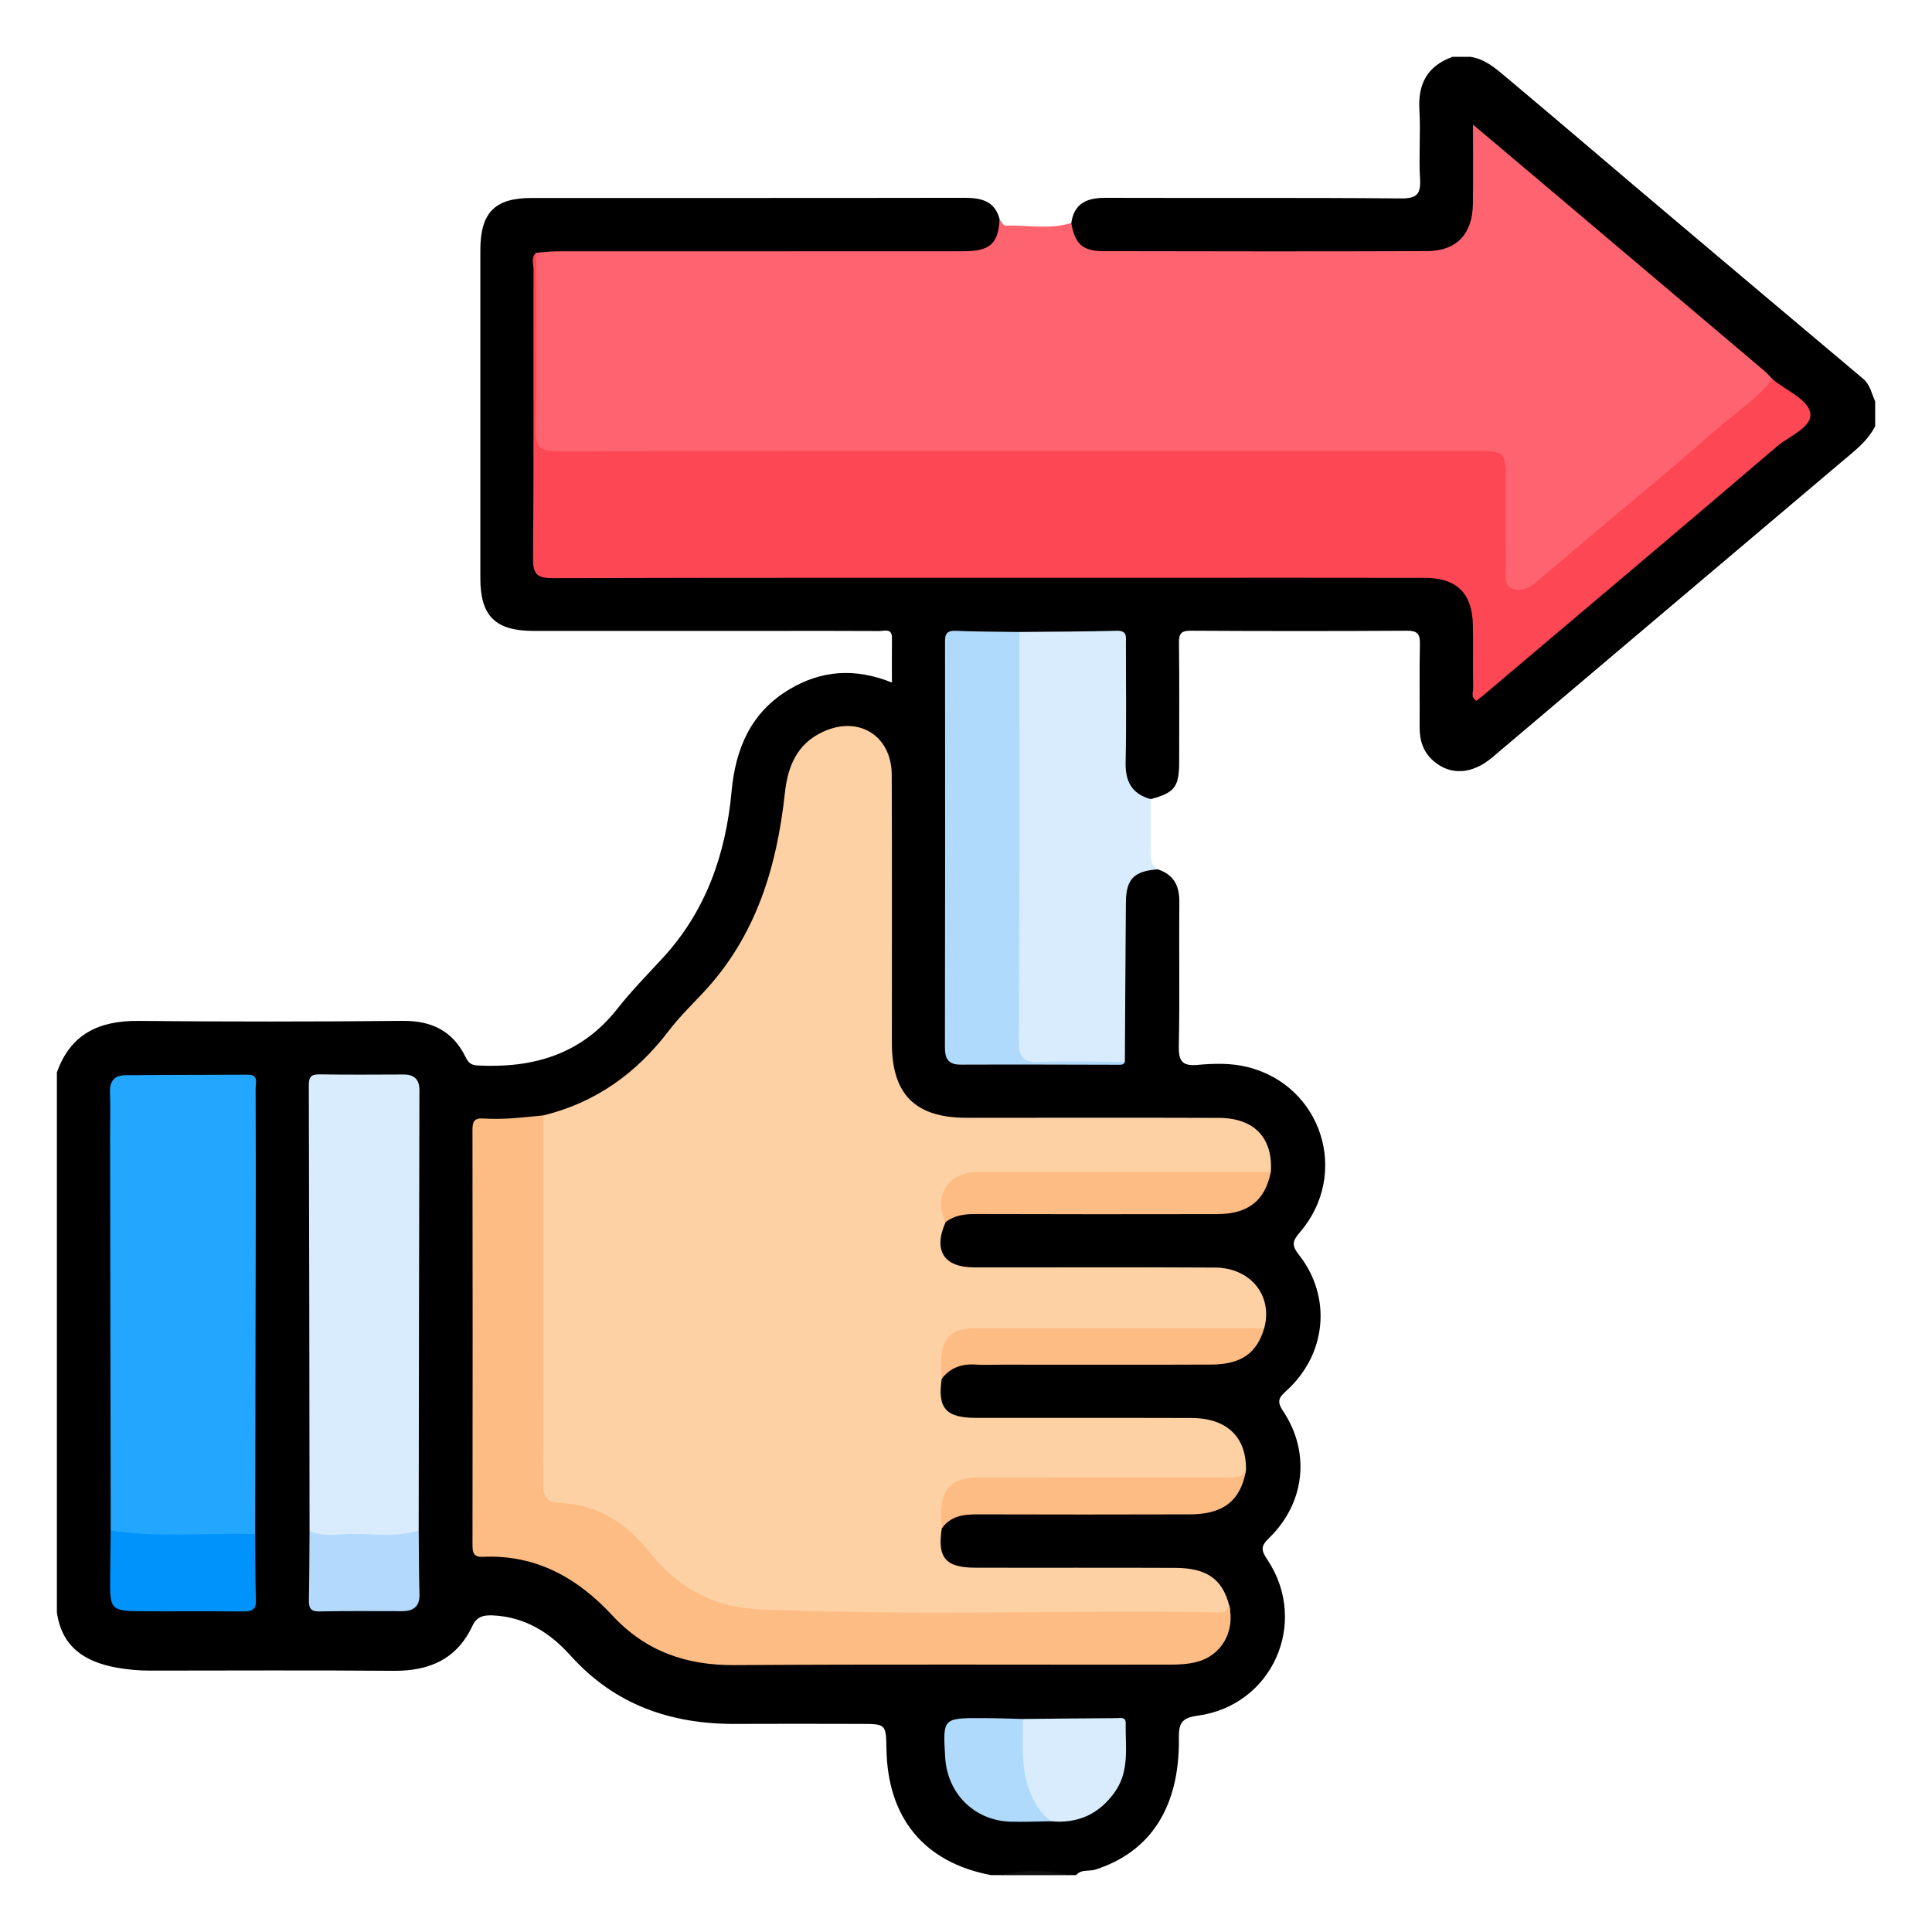<?xml version="1.0" encoding="utf-8"?>
<!-- Generator: Adobe Illustrator 16.0.2, SVG Export Plug-In . SVG Version: 6.00 Build 0)  -->
<!DOCTYPE svg PUBLIC "-//W3C//DTD SVG 1.1 Tiny//EN" "http://www.w3.org/Graphics/SVG/1.1/DTD/svg11-tiny.dtd">
<svg version="1.1" baseProfile="tiny" id="Layer_1" xmlns="http://www.w3.org/2000/svg" xmlns:xlink="http://www.w3.org/1999/xlink"
	 x="0px" y="0px" width="85px" height="85px" viewBox="0 0 85 85" xml:space="preserve">
<g>
	<path d="M47.132,9.814c0.124-0.875,0.693-1.112,1.497-1.11c4.334,0.014,8.668-0.013,13.004,0.026
		c0.713,0.007,0.881-0.194,0.843-0.867c-0.061-1.008,0.032-2.026-0.029-3.036c-0.068-1.156,0.364-1.933,1.461-2.328
		c0.259,0,0.52,0,0.781,0c0.643,0.096,1.097,0.496,1.579,0.9c2.464,2.066,4.903,4.163,7.363,6.235
		c2.775,2.34,5.547,4.686,8.328,7.02c0.331,0.276,0.377,0.66,0.541,1c0,0.365,0,0.729,0,1.094c-0.333,0.665-0.914,1.095-1.463,1.56
		c-5.128,4.334-10.253,8.675-15.378,13.011c-0.897,0.759-1.858,0.808-2.604,0.149c-0.439-0.39-0.6-0.887-0.596-1.464
		c0.008-1.224-0.017-2.447,0.012-3.671c0.007-0.434-0.108-0.587-0.564-0.584c-3.176,0.019-6.353,0.018-9.528,0
		c-0.428-0.003-0.511,0.145-0.508,0.535c0.019,1.745,0.01,3.489,0.008,5.233c-0.002,1.107-0.19,1.354-1.249,1.641
		c-0.825,0.012-1.241-0.361-1.309-1.266c-0.076-1.038-0.021-2.08-0.028-3.12c-0.007-0.65-0.016-1.301,0.002-1.951
		c0.016-0.573-0.248-0.778-0.804-0.774c-1.223,0.009-2.445,0.022-3.668-0.008c-0.728,0.04-1.457,0.028-2.184,0.013
		c-0.603-0.013-0.833,0.249-0.831,0.836c0.01,1.64,0.004,3.279,0.003,4.919c0,3.827-0.004,7.651,0.002,11.477
		c0.002,1.239,0.102,1.331,1.327,1.341c1.718,0.015,3.435,0.042,5.152,0.024c0.306-0.002,0.636,0.065,0.866-0.229
		c0.178-0.313,0.129-0.659,0.129-0.994c0.007-1.744,0-3.486,0.005-5.229c0-0.339-0.009-0.679,0.08-1.009
		c0.221-0.821,0.708-1.116,1.56-0.942c0.693,0.223,0.959,0.705,0.954,1.422c-0.019,2.106,0.021,4.213-0.022,6.32
		c-0.013,0.652,0.103,0.931,0.833,0.862c0.719-0.065,1.459-0.084,2.174,0.091c3.287,0.807,4.535,4.696,2.319,7.276
		c-0.32,0.369-0.379,0.563-0.044,0.988c1.459,1.846,1.219,4.372-0.537,5.971c-0.325,0.298-0.46,0.452-0.161,0.9
		c1.221,1.828,0.967,4.065-0.627,5.604c-0.379,0.365-0.319,0.553-0.063,0.936c1.847,2.771,0.225,6.424-3.074,6.868
		c-0.728,0.098-0.826,0.366-0.818,1.006c0.034,3.023-1.254,4.985-3.668,5.763c-0.28,0.092-0.627-0.029-0.85,0.244
		c-0.104,0-0.21,0-0.314,0c-0.988-0.134-1.979-0.134-2.967,0c-0.158,0-0.314,0-0.471,0c-2.937-0.56-4.548-2.508-4.596-5.56
		c-0.017-1.075-0.027-1.09-1.093-1.092c-1.847-0.005-3.693-0.009-5.541,0c-2.84,0.015-5.313-0.835-7.257-2.999
		c-0.916-1.02-2.01-1.712-3.437-1.776c-0.417-0.018-0.703,0.066-0.885,0.457c-0.693,1.483-1.913,1.998-3.49,1.982
		c-3.563-0.03-7.126-0.01-10.689-0.009c-0.496,0.002-0.985-0.044-1.474-0.131c-1.401-0.251-2.417-0.907-2.631-2.435
		c0-7.917,0-15.833,0-23.752c0.597-1.691,1.858-2.28,3.573-2.266c3.878,0.036,7.757,0.036,11.634-0.002
		c1.285-0.013,2.214,0.443,2.778,1.6c0.11,0.227,0.227,0.347,0.516,0.362c2.447,0.128,4.573-0.479,6.159-2.497
		c0.609-0.775,1.305-1.485,1.975-2.21c1.922-2.076,2.793-4.591,3.048-7.348c0.175-1.894,0.85-3.48,2.539-4.49
		c1.4-0.838,2.881-0.959,4.516-0.302c0-0.692-0.005-1.325,0.001-1.958c0.005-0.451-0.334-0.307-0.555-0.309
		c-1.536-0.01-3.071-0.005-4.607-0.005c-3.541,0-7.08,0.002-10.62,0c-1.664-0.002-2.326-0.657-2.327-2.306
		c-0.003-4.814-0.003-9.629,0-14.444c0.001-1.646,0.63-2.295,2.241-2.296c6.351-0.003,12.701,0.004,19.051-0.008
		c0.743-0.001,1.352,0.133,1.559,0.961c0.11,1.036-0.297,1.54-1.339,1.651c-0.363,0.039-0.727,0.024-1.092,0.024
		c-5.513,0.001-11.027,0-16.541,0.001c-0.363,0-0.729-0.028-1.083,0.074c-0.319,0.17-0.271,0.473-0.273,0.755
		c-0.01,4.036,0.007,8.07,0.017,12.104c0.002,0.872,0.098,0.958,1.017,0.96c4.269,0.007,8.538,0.003,12.808,0.003
		c8.121,0,16.242,0,24.365,0c0.285,0,0.571-0.005,0.859,0.002c1.452,0.031,2.196,0.717,2.325,2.179
		c0.085,0.933-0.01,1.872,0.055,2.86c0.323-0.04,0.505-0.275,0.707-0.445c4.275-3.648,8.594-7.249,12.863-10.905
		c0.806-0.69,0.801-0.691,0.034-1.396c-0.248-0.229-0.516-0.436-0.777-0.648c-2.907-2.525-5.873-4.981-8.808-7.476
		c-1.285-1.093-2.569-2.186-3.866-3.268c-0.298,0.228-0.183,0.509-0.186,0.75C65.05,7.595,65.093,8.299,65.052,9
		c-0.083,1.392-0.888,2.191-2.278,2.294c-0.103,0.007-0.208,0.01-0.312,0.01c-4.502,0.004-9.006,0.003-13.509,0.001
		c-0.42,0-0.835-0.032-1.214-0.231C47.225,10.807,46.907,10.436,47.132,9.814z"/>
	<path fill="#111111" d="M44.063,82.5c0.989-0.252,1.979-0.252,2.967,0C46.042,82.5,45.052,82.5,44.063,82.5z"/>
	<path fill="#D8ECFE" d="M50.931,38.249c-1.042,0.073-1.387,0.427-1.396,1.45c-0.02,2.34-0.031,4.681-0.045,7.021
		c-1.448,0.171-2.901,0.029-4.352,0.074c-0.292,0.008-0.42-0.163-0.482-0.413c-0.078-0.306-0.067-0.618-0.067-0.931
		c-0.002-5.459-0.002-10.917,0.004-16.376c0-0.436-0.063-0.893,0.252-1.27c1.429-0.015,2.859-0.014,4.284-0.053
		c0.471-0.013,0.407,0.266,0.407,0.55c-0.002,1.743,0.026,3.485-0.013,5.226c-0.021,0.849,0.269,1.403,1.105,1.632
		c0,0.788,0.013,1.576-0.006,2.365C50.612,37.83,50.678,38.071,50.931,38.249z"/>
	<path fill="#FE646F" d="M23.588,11.12c0.308-0.021,0.617-0.062,0.926-0.062c5.953-0.004,11.906-0.001,17.859-0.004
		c1.178-0.001,1.539-0.319,1.607-1.394c0.084,0.094,0.168,0.264,0.248,0.263c0.967-0.026,1.946,0.183,2.904-0.112
		c0.154,0.904,0.49,1.236,1.384,1.238c4.757,0.011,9.517,0.016,14.271-0.001c1.295-0.005,1.994-0.748,2.015-2.068
		c0.018-1.104,0.004-2.208,0.004-3.499c1.171,0.989,2.196,1.853,3.219,2.717c3.195,2.702,6.394,5.402,9.585,8.106
		c0.139,0.116,0.253,0.255,0.381,0.384c0.062,0.409-0.233,0.61-0.489,0.826c-3.183,2.686-6.35,5.394-9.543,8.065
		c-0.141,0.117-0.28,0.236-0.438,0.327c-0.823,0.471-1.449,0.148-1.49-0.803c-0.049-1.118-0.014-2.239-0.016-3.358
		c-0.005-1.661-0.003-1.662-1.635-1.662c-13.044-0.001-26.087-0.001-39.131-0.001c-1.729,0-1.729-0.001-1.729-1.711
		c0-2.161-0.002-4.323,0.004-6.482C23.522,11.632,23.458,11.367,23.588,11.12z"/>
	<path fill="#FDD1A3" d="M23.906,49.073c2.294-0.56,4.087-1.849,5.51-3.713c0.457-0.598,0.999-1.133,1.516-1.682
		c2.322-2.47,3.244-5.514,3.599-8.784c0.129-1.186,0.534-2.173,1.683-2.701c1.574-0.723,3.014,0.175,3.019,1.903
		c0.015,3.931,0.005,7.862,0.006,11.795c0,2.261,1.026,3.287,3.29,3.287c3.695,0.002,7.393-0.01,11.091,0.004
		c1.564,0.006,2.388,0.879,2.292,2.376c-0.348,0.314-0.781,0.239-1.189,0.241c-3.802,0.009-7.601-0.006-11.401,0.011
		c-1.169,0.004-1.53,0.352-1.667,1.494c-0.019,0.153-0.066,0.304-0.05,0.462c-0.555,1.237-0.091,1.992,1.248,1.993
		c3.533,0.006,7.07-0.013,10.604,0.008c1.575,0.012,2.552,1.248,2.164,2.668c-0.352,0.303-0.781,0.242-1.193,0.244
		c-3.589,0.006-7.177,0.002-10.769,0.002c-0.311,0.002-0.624-0.007-0.935,0.028c-0.589,0.064-0.965,0.37-1.04,0.977
		c-0.042,0.34-0.117,0.663-0.253,0.976c-0.193,1.281,0.178,1.716,1.489,1.718c3.168,0.006,6.337-0.004,9.506,0.006
		c1.566,0.006,2.425,0.852,2.392,2.31c-0.164,0.638-0.694,0.539-1.143,0.541c-3.097,0.013-6.193,0.007-9.287,0.007
		c-0.418,0-0.835-0.013-1.25,0.008c-1.005,0.05-1.302,0.308-1.499,1.32c-0.045,0.23-0.142,0.445-0.203,0.671
		c-0.207,1.283,0.162,1.727,1.468,1.729c2.931,0.008,5.861-0.006,8.792,0.008c1.395,0.004,2.076,0.49,2.379,1.633
		c0.152,0.38-0.13,0.448-0.385,0.514c-0.278,0.074-0.569,0.054-0.855,0.054c-5.936,0.002-11.874,0.002-17.811,0
		c-0.888,0-1.769-0.109-2.642-0.24c-1.626-0.249-2.897-1.158-3.904-2.404c-1-1.235-2.199-2.021-3.811-2.182
		c-0.877-0.087-0.995-0.259-0.997-1.166c-0.014-5.076-0.009-10.155-0.002-15.23C23.67,49.643,23.671,49.325,23.906,49.073z"/>
	<path fill="#FE4755" d="M23.588,11.12c0.002,2.604,0.036,5.209-0.012,7.812c-0.014,0.786,0.257,0.926,0.978,0.925
		c13.437-0.021,26.875-0.015,40.312-0.015c1.375,0,1.385,0.01,1.385,1.406c0,1.276-0.004,2.551,0.002,3.828
		c0.002,0.301-0.094,0.665,0.287,0.815c0.346,0.137,0.678,0.016,0.95-0.207c0.741-0.608,1.466-1.238,2.199-1.856
		c1.9-1.604,3.826-3.179,5.692-4.822c0.873-0.768,1.86-1.409,2.611-2.315c0.581,0.477,1.529,0.878,1.648,1.45
		c0.134,0.646-0.906,1.028-1.45,1.493c-4.294,3.668-8.615,7.308-12.927,10.956c-0.1,0.082-0.2,0.159-0.304,0.241
		c-0.261-0.147-0.143-0.381-0.145-0.563c-0.015-0.912,0.004-1.822-0.011-2.734c-0.021-1.423-0.694-2.106-2.119-2.11
		c-4.036-0.009-8.07-0.003-12.106-0.003c-8.75,0-17.498-0.007-26.247,0.015c-0.67,0.002-0.883-0.141-0.878-0.852
		c0.035-4.244,0.012-8.489,0.02-12.733C23.472,11.608,23.348,11.331,23.588,11.12z"/>
	<path fill="#FEBC85" d="M23.906,49.073c0,5.387,0.007,10.775-0.013,16.165c-0.002,0.596,0.093,0.852,0.786,0.888
		c1.606,0.086,2.852,0.856,3.875,2.139c1.222,1.53,2.783,2.453,4.862,2.54c6.684,0.284,13.369,0.034,20.051,0.129
		c0.259,0.004,0.542,0.045,0.606-0.323c0.285,1.154-0.325,2.238-1.451,2.515c-0.373,0.093-0.772,0.111-1.161,0.111
		c-6.376,0.008-12.754-0.022-19.132,0.021c-2.13,0.017-3.924-0.604-5.381-2.178c-1.533-1.657-3.364-2.691-5.699-2.586
		c-0.408,0.019-0.461-0.176-0.461-0.516c0.008-6.09,0.008-12.181-0.001-18.273c-0.001-0.359,0.084-0.521,0.473-0.496
		C22.147,49.269,23.025,49.158,23.906,49.073z"/>
	<path fill="#22A6FE" d="M4.87,67.341C4.861,61.59,4.853,55.838,4.844,50.085c-0.001-0.675,0.019-1.354-0.006-2.03
		c-0.018-0.495,0.206-0.748,0.677-0.75c1.796-0.017,3.592-0.014,5.387-0.022c0.493-0.002,0.343,0.367,0.344,0.614
		c0.01,2.161,0.009,4.32,0.005,6.481c-0.008,4.372-0.019,8.745-0.027,13.117c-0.243,0.247-0.56,0.244-0.869,0.247
		c-1.396,0.01-2.791,0.018-4.188-0.005C5.705,67.729,5.23,67.708,4.87,67.341z"/>
	<path fill="#D8ECFE" d="M13.619,67.349c-0.008-6.533-0.013-13.067-0.032-19.602c-0.001-0.383,0.113-0.485,0.485-0.479
		c1.223,0.021,2.446,0.01,3.67,0.006c0.477,0,0.712,0.2,0.711,0.705c-0.017,6.453-0.023,12.909-0.032,19.365
		c-0.225,0.298-0.547,0.378-0.896,0.385c-1.038,0.021-2.076,0.021-3.114,0C14.099,67.721,13.781,67.688,13.619,67.349z"/>
	<path fill="#B0DAFB" d="M44.845,27.805c0,6.006,0.014,12.014-0.018,18.021c-0.005,0.732,0.213,0.927,0.918,0.897
		c1.245-0.051,2.497-0.007,3.744-0.004c-0.043,0.124-0.143,0.126-0.249,0.126c-2.317-0.005-4.635-0.015-6.952-0.005
		c-0.55,0.005-0.716-0.234-0.715-0.758c0.012-5.91,0.009-11.819,0.005-17.73c0-0.329-0.031-0.62,0.459-0.599
		C42.972,27.793,43.909,27.791,44.845,27.805z"/>
	<path fill="#FEBC85" d="M41.603,53.769c-0.555-1.149,0.103-2.202,1.402-2.204c4.302-0.007,8.604-0.003,12.906-0.005
		c-0.251,1.263-0.992,1.854-2.371,1.856c-3.539,0.007-7.079,0.007-10.619-0.004C42.439,53.412,41.992,53.464,41.603,53.769z"/>
	<path fill="#0093FC" d="M4.87,67.341c2.111,0.311,4.236,0.096,6.354,0.154c0.009,0.961,0.001,1.922,0.035,2.882
		c0.017,0.424-0.149,0.524-0.543,0.521c-1.585-0.019-3.17,0.004-4.754-0.013c-0.996-0.014-1.119-0.156-1.117-1.128
		C4.848,68.951,4.861,68.146,4.87,67.341z"/>
	<path fill="#FEBC85" d="M41.429,60.663c-0.008-0.233-0.023-0.468-0.023-0.701c0-1.086,0.42-1.522,1.493-1.524
		c2.522-0.004,5.047-0.002,7.571-0.002c1.716,0,3.434,0,5.149,0c-0.322,1.102-1.018,1.595-2.337,1.6
		c-3.061,0.013-6.124,0.004-9.185,0.004c-0.391,0-0.781,0.021-1.167-0.004C42.318,59.992,41.809,60.168,41.429,60.663z"/>
	<path fill="#FEBC85" d="M41.436,67.242c-0.011-0.208-0.028-0.416-0.03-0.623c-0.01-1.095,0.494-1.615,1.601-1.617
		C46.644,64.996,50.281,65,53.92,65c0.334,0,0.687,0.058,0.897-0.305c-0.23,1.318-0.984,1.926-2.462,1.931
		c-3.111,0.01-6.224,0.008-9.336,0C42.4,66.624,41.83,66.689,41.436,67.242z"/>
	<path fill="#D8ECFE" d="M45.001,75.627c1.374-0.015,2.748-0.028,4.124-0.036c0.165-0.002,0.405-0.067,0.401,0.22
		c-0.019,1.027,0.182,2.092-0.47,3.019c-0.686,0.978-1.626,1.409-2.813,1.299c-0.249-0.073-0.51-0.135-0.66-0.372
		C44.771,78.466,44.526,77.095,45.001,75.627z"/>
	<path fill="#B3DAFD" d="M13.619,67.349c0.587,0.292,1.215,0.143,1.819,0.136c0.995-0.012,2.002,0.156,2.984-0.14
		c0.009,0.932,0.007,1.862,0.033,2.794c0.016,0.544-0.267,0.744-0.759,0.746c-1.218,0.002-2.435-0.015-3.652,0.011
		c-0.413,0.008-0.459-0.184-0.453-0.521C13.611,69.367,13.611,68.357,13.619,67.349z"/>
	<path fill="#B0DAFB" d="M45.001,75.627c0.023,1.053-0.107,2.112,0.287,3.137c0.21,0.54,0.477,1.021,0.955,1.363
		c-0.595,0.008-1.195,0.037-1.79,0.019c-1.581-0.051-2.77-1.229-2.868-2.816c-0.108-1.742-0.108-1.744,1.628-1.74
		C43.813,75.591,44.406,75.612,45.001,75.627z"/>
</g>
</svg>
